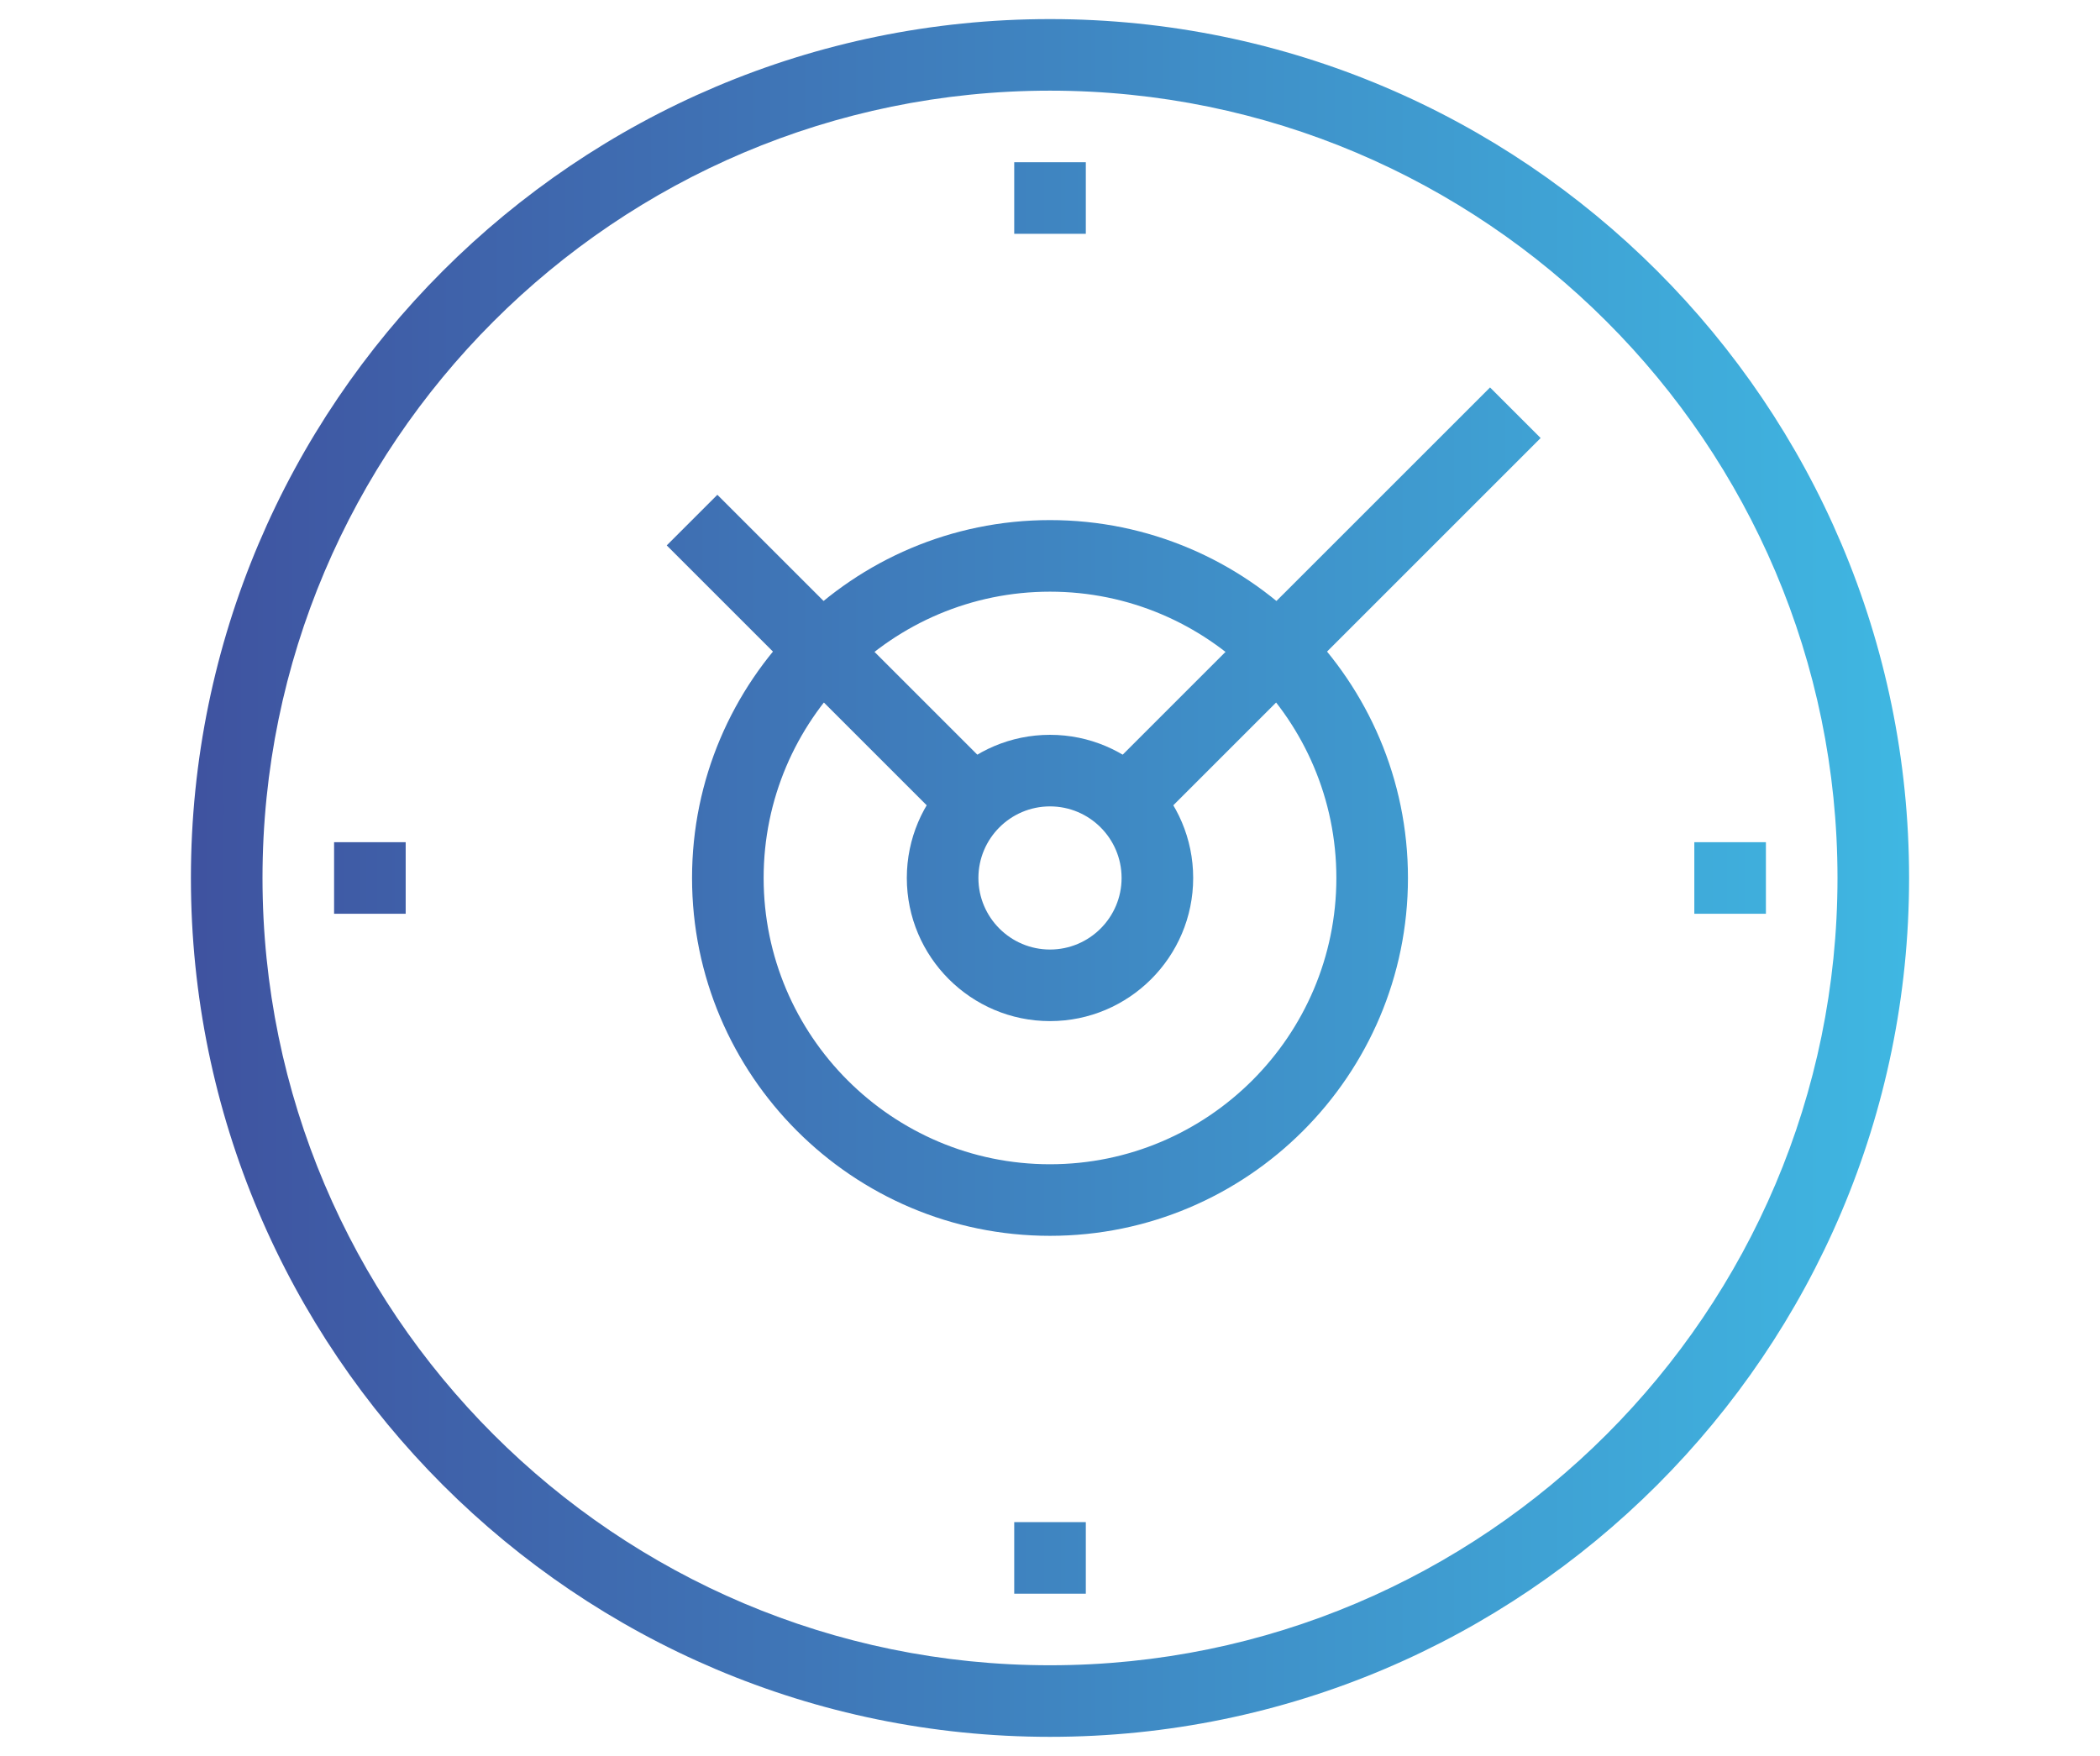 <?xml version="1.0" encoding="utf-8"?>
<!-- Generator: Adobe Illustrator 17.0.0, SVG Export Plug-In . SVG Version: 6.00 Build 0)  -->
<!DOCTYPE svg PUBLIC "-//W3C//DTD SVG 1.1//EN" "http://www.w3.org/Graphics/SVG/1.1/DTD/svg11.dtd">
<svg version="1.1" id="Layer_1" xmlns="http://www.w3.org/2000/svg" xmlns:xlink="http://www.w3.org/1999/xlink" x="0px" y="0px"
	 width="55px" height="46px" viewBox="0 0 55 46" enable-background="new 0 0 55 46" xml:space="preserve">
<g>
	<g>
		<g>
			<g>
				<linearGradient id="SVGID_1_" gradientUnits="userSpaceOnUse" x1="5.188" y1="23" x2="49.94" y2="23">
					<stop  offset="0" style="stop-color:#3F53A0"/>
					<stop  offset="1" style="stop-color:#3FB7E2"/>
				</linearGradient>
				<path fill="url(#SVGID_1_)" d="M27.5,32.375c-5.17,0-9.375-4.205-9.375-9.375s4.205-9.375,9.375-9.375S36.875,17.83,36.875,23
					S32.67,32.375,27.5,32.375z M27.5,15.5c-4.135,0-7.5,3.365-7.5,7.5s3.365,7.5,7.5,7.5S35,27.135,35,23S31.635,15.5,27.5,15.5z"
					/>
			</g>
			<g>
				<linearGradient id="SVGID_2_" gradientUnits="userSpaceOnUse" x1="5.188" y1="23" x2="49.94" y2="23">
					<stop  offset="0" style="stop-color:#3F53A0"/>
					<stop  offset="1" style="stop-color:#3FB7E2"/>
				</linearGradient>
				<path fill="url(#SVGID_2_)" d="M27.5,45.5C15.094,45.5,5,35.406,5,23S15.094,0.5,27.5,0.5S50,10.594,50,23
					S39.906,45.5,27.5,45.5z M27.5,2.375C16.127,2.375,6.875,11.627,6.875,23S16.127,43.625,27.5,43.625S48.125,34.373,48.125,23
					S38.873,2.375,27.5,2.375z"/>
			</g>
			<g>
				<linearGradient id="SVGID_3_" gradientUnits="userSpaceOnUse" x1="5.188" y1="17.375" x2="49.94" y2="17.375">
					<stop  offset="0" style="stop-color:#3F53A0"/>
					<stop  offset="1" style="stop-color:#3FB7E2"/>
				</linearGradient>
				<polygon fill="url(#SVGID_3_)" points="24.962,21.788 17.462,14.288 18.788,12.962 26.288,20.462 				"/>
			</g>
			<g>
				<linearGradient id="SVGID_4_" gradientUnits="userSpaceOnUse" x1="5.188" y1="15.969" x2="49.94" y2="15.969">
					<stop  offset="0" style="stop-color:#3F53A0"/>
					<stop  offset="1" style="stop-color:#3FB7E2"/>
				</linearGradient>
				<polygon fill="url(#SVGID_4_)" points="30.038,21.788 28.712,20.462 39.025,10.15 40.35,11.475 				"/>
			</g>
			<g>
				<linearGradient id="SVGID_5_" gradientUnits="userSpaceOnUse" x1="5.188" y1="23" x2="49.94" y2="23">
					<stop  offset="0" style="stop-color:#3F53A0"/>
					<stop  offset="1" style="stop-color:#3FB7E2"/>
				</linearGradient>
				<path fill="url(#SVGID_5_)" d="M27.5,26.75c-2.068,0-3.75-1.682-3.75-3.75s1.682-3.75,3.75-3.75s3.75,1.682,3.75,3.75
					S29.568,26.75,27.5,26.75z M27.5,21.125c-1.034,0-1.875,0.841-1.875,1.875s0.841,1.875,1.875,1.875s1.875-0.841,1.875-1.875
					S28.534,21.125,27.5,21.125z"/>
			</g>
		</g>
		<g>
			<linearGradient id="SVGID_6_" gradientUnits="userSpaceOnUse" x1="5.188" y1="5.188" x2="49.94" y2="5.188">
				<stop  offset="0" style="stop-color:#3F53A0"/>
				<stop  offset="1" style="stop-color:#3FB7E2"/>
			</linearGradient>
			<rect x="26.563" y="4.25" fill="url(#SVGID_6_)" width="1.875" height="1.875"/>
		</g>
		<g>
			<linearGradient id="SVGID_7_" gradientUnits="userSpaceOnUse" x1="5.188" y1="23" x2="49.94" y2="23">
				<stop  offset="0" style="stop-color:#3F53A0"/>
				<stop  offset="1" style="stop-color:#3FB7E2"/>
			</linearGradient>
			<rect x="8.75" y="22.063" fill="url(#SVGID_7_)" width="1.875" height="1.875"/>
		</g>
		<g>
			<linearGradient id="SVGID_8_" gradientUnits="userSpaceOnUse" x1="5.188" y1="40.812" x2="49.94" y2="40.812">
				<stop  offset="0" style="stop-color:#3F53A0"/>
				<stop  offset="1" style="stop-color:#3FB7E2"/>
			</linearGradient>
			<rect x="26.563" y="39.875" fill="url(#SVGID_8_)" width="1.875" height="1.875"/>
		</g>
		<g>
			<linearGradient id="SVGID_9_" gradientUnits="userSpaceOnUse" x1="5.188" y1="23" x2="49.94" y2="23">
				<stop  offset="0" style="stop-color:#3F53A0"/>
				<stop  offset="1" style="stop-color:#3FB7E2"/>
			</linearGradient>
			<rect x="44.375" y="22.063" fill="url(#SVGID_9_)" width="1.875" height="1.875"/>
		</g>
	</g>
</g>
</svg>
